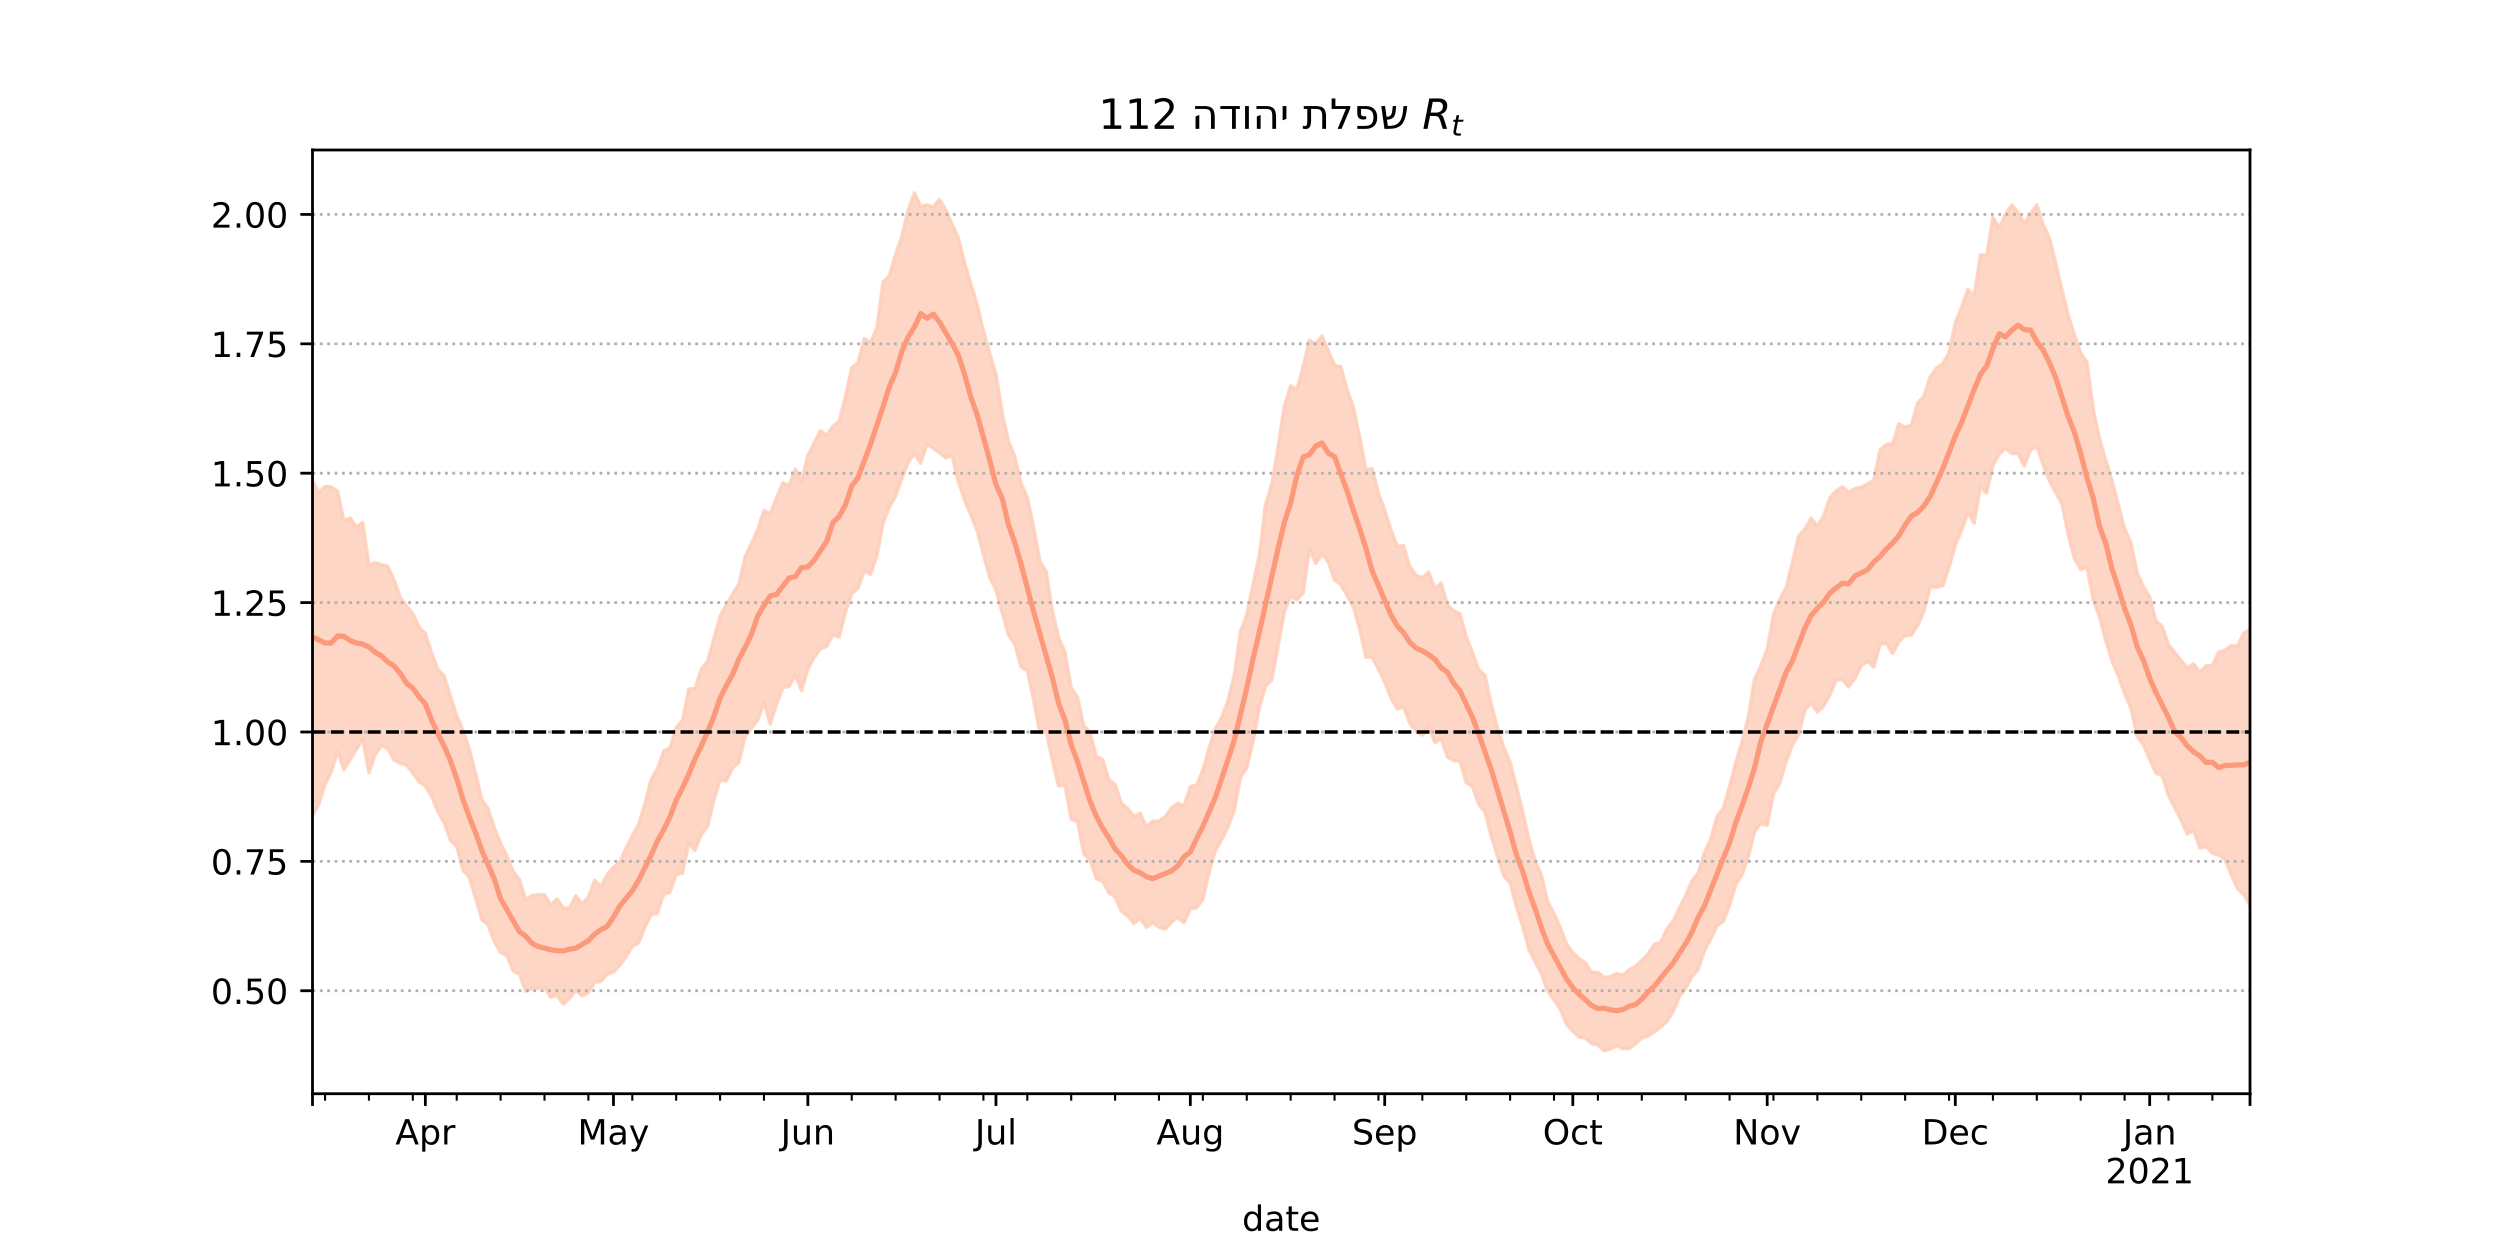 <?xml version="1.0" encoding="utf-8" standalone="no"?>
<!DOCTYPE svg PUBLIC "-//W3C//DTD SVG 1.1//EN"
  "http://www.w3.org/Graphics/SVG/1.1/DTD/svg11.dtd">
<!-- Created with matplotlib (https://matplotlib.org/) -->
<svg height="360pt" version="1.1" viewBox="0 0 720 360" width="720pt" xmlns="http://www.w3.org/2000/svg" xmlns:xlink="http://www.w3.org/1999/xlink">
 <defs>
  <style type="text/css">*{stroke-linecap:butt;stroke-linejoin:round;}</style>
 </defs>
 <g id="figure_1">
  <g id="patch_1">
   <path d="M 0 360 
L 720 360 
L 720 0 
L 0 0 
z
" style="fill:#ffffff;"/>
  </g>
  <g id="axes_1">
   <g id="patch_2">
    <path d="M 90 315 
L 648 315 
L 648 43.2 
L 90 43.2 
z
" style="fill:#ffffff;"/>
   </g>
   <g id="PolyCollection_1">
    <defs>
     <path d="M 90 -125.047 
L 90 -221.523 
L 91.806 -218.092 
L 93.612 -219.881 
L 95.417 -219.792 
L 97.223 -218.544 
L 99.029 -210.023 
L 100.835 -210.827 
L 102.641 -208.193 
L 104.447 -209.561 
L 106.252 -197.299 
L 108.058 -197.993 
L 109.864 -197.353 
L 111.67 -196.944 
L 113.476 -193.05 
L 115.282 -187.942 
L 117.087 -185.569 
L 118.893 -183.263 
L 120.699 -179.338 
L 122.505 -177.561 
L 124.311 -171.898 
L 126.117 -167.251 
L 127.922 -165.376 
L 129.728 -159.524 
L 131.534 -153.924 
L 133.34 -149.65 
L 135.146 -144.296 
L 136.951 -137.343 
L 138.757 -129.647 
L 140.563 -127.133 
L 142.369 -121.591 
L 144.175 -117.209 
L 145.981 -113.469 
L 147.786 -109.032 
L 149.592 -106.689 
L 151.398 -100.901 
L 153.204 -102.046 
L 155.01 -102.342 
L 156.816 -102.318 
L 158.621 -99.419 
L 160.427 -101.12 
L 162.233 -98.407 
L 164.039 -98.561 
L 165.845 -102.05 
L 167.65 -99.635 
L 169.456 -101.733 
L 171.262 -106.455 
L 173.068 -104.651 
L 174.874 -108.111 
L 176.68 -110.194 
L 178.485 -111.69 
L 180.291 -115.736 
L 182.097 -119.312 
L 183.903 -122.449 
L 185.709 -128.44 
L 187.515 -135.448 
L 189.32 -138.518 
L 191.126 -143.658 
L 192.932 -144.619 
L 194.738 -150.404 
L 196.544 -152.511 
L 198.35 -161.498 
L 200.155 -161.683 
L 201.961 -167.264 
L 203.767 -169.572 
L 205.573 -176.004 
L 207.379 -182.521 
L 209.184 -185.855 
L 210.99 -188.872 
L 212.796 -191.808 
L 214.602 -199.705 
L 216.408 -203.44 
L 218.214 -207.516 
L 220.019 -213 
L 221.825 -212.026 
L 223.631 -216.621 
L 225.437 -220.95 
L 227.243 -220.17 
L 229.049 -224.873 
L 230.854 -221.53 
L 232.66 -228.842 
L 234.466 -232.396 
L 236.272 -235.959 
L 238.078 -234.622 
L 239.883 -237.237 
L 241.689 -238.718 
L 243.495 -245.935 
L 245.301 -254.078 
L 247.107 -255.615 
L 248.913 -262.469 
L 250.718 -261.391 
L 252.524 -265.528 
L 254.33 -278.775 
L 256.136 -280.622 
L 257.942 -286.857 
L 259.748 -291.991 
L 261.553 -299.515 
L 263.359 -304.445 
L 265.165 -300.574 
L 266.971 -300.966 
L 268.777 -300.4 
L 270.583 -302.556 
L 272.388 -299.53 
L 274.194 -295.451 
L 276 -291.504 
L 277.806 -284.268 
L 279.612 -278.086 
L 281.417 -272.252 
L 283.223 -264.713 
L 285.029 -258.245 
L 286.835 -252.25 
L 288.641 -240.986 
L 290.447 -232.899 
L 292.252 -228.515 
L 294.058 -220.846 
L 295.864 -216.778 
L 297.67 -208.196 
L 299.476 -198.385 
L 301.282 -195.386 
L 303.087 -184.114 
L 304.893 -176.274 
L 306.699 -172.269 
L 308.505 -161.912 
L 310.311 -159.256 
L 312.117 -151.003 
L 313.922 -149.09 
L 315.728 -142.131 
L 317.534 -141.295 
L 319.34 -135.448 
L 321.146 -134.1 
L 322.951 -128.682 
L 324.757 -127.164 
L 326.563 -124.876 
L 328.369 -125.795 
L 330.175 -121.934 
L 331.981 -123.495 
L 333.786 -123.506 
L 335.592 -124.794 
L 337.398 -127.366 
L 339.204 -128.629 
L 341.01 -127.915 
L 342.816 -133.482 
L 344.621 -133.934 
L 346.427 -138.226 
L 348.233 -144.673 
L 350.039 -150.216 
L 351.845 -153.35 
L 353.65 -158.258 
L 355.456 -165.509 
L 357.262 -178.134 
L 359.068 -182.925 
L 360.874 -191.68 
L 362.68 -200.102 
L 364.485 -214.791 
L 366.291 -220.633 
L 368.097 -231.361 
L 369.903 -243.101 
L 371.709 -248.857 
L 373.515 -247.919 
L 375.32 -254.413 
L 377.126 -261.991 
L 378.932 -260.92 
L 380.738 -263.223 
L 382.544 -258.997 
L 384.35 -254.772 
L 386.155 -254.433 
L 387.961 -247.888 
L 389.767 -242.72 
L 391.573 -234.201 
L 393.379 -224.738 
L 395.184 -224.982 
L 396.99 -217.909 
L 398.796 -213.114 
L 400.602 -207.38 
L 402.408 -202.713 
L 404.214 -202.87 
L 406.019 -196.839 
L 407.825 -194.356 
L 409.631 -193.614 
L 411.437 -195.219 
L 413.243 -190.529 
L 415.049 -192.132 
L 416.854 -185.891 
L 418.66 -184.029 
L 420.466 -183.202 
L 422.272 -176.614 
L 424.078 -172.021 
L 425.883 -167.19 
L 427.689 -165.463 
L 429.495 -157.137 
L 431.301 -150.275 
L 433.107 -144.686 
L 434.913 -140.453 
L 436.718 -133.502 
L 438.524 -126.312 
L 440.33 -118.172 
L 442.136 -112.152 
L 443.942 -107.92 
L 445.748 -100.291 
L 447.553 -96.88 
L 449.359 -92.84 
L 451.165 -88.194 
L 452.971 -85.634 
L 454.777 -83.957 
L 456.583 -82.718 
L 458.388 -79.939 
L 460.194 -79.946 
L 462 -78.492 
L 463.806 -78.687 
L 465.612 -79.655 
L 467.417 -79.131 
L 469.223 -80.769 
L 471.029 -81.669 
L 472.835 -83.408 
L 474.641 -85.269 
L 476.447 -88.059 
L 478.252 -88.582 
L 480.058 -92.479 
L 481.864 -94.676 
L 483.67 -98.461 
L 485.476 -102.139 
L 487.282 -106.307 
L 489.087 -108.614 
L 490.893 -114.461 
L 492.699 -118.399 
L 494.505 -124.866 
L 496.311 -127.26 
L 498.117 -133.474 
L 499.922 -140.585 
L 501.728 -146.332 
L 503.534 -153.771 
L 505.34 -164.497 
L 507.146 -168.369 
L 508.951 -173.008 
L 510.757 -183.046 
L 512.563 -187.368 
L 514.369 -190.722 
L 516.175 -197.853 
L 517.981 -205.625 
L 519.786 -207.617 
L 521.592 -210.797 
L 523.398 -208.548 
L 525.204 -211.38 
L 527.01 -216.69 
L 528.816 -218.649 
L 530.621 -219.824 
L 532.427 -218.28 
L 534.233 -219.274 
L 536.039 -219.669 
L 537.845 -220.631 
L 539.65 -221.687 
L 541.456 -230.379 
L 543.262 -232.019 
L 545.068 -232.244 
L 546.874 -237.988 
L 548.68 -236.967 
L 550.485 -237.562 
L 552.291 -244.034 
L 554.097 -245.878 
L 555.903 -251.51 
L 557.709 -254.045 
L 559.515 -255.283 
L 561.32 -258.461 
L 563.126 -266.965 
L 564.932 -271.485 
L 566.738 -276.636 
L 568.544 -274.674 
L 570.35 -286.635 
L 572.155 -286.464 
L 573.961 -297.404 
L 575.767 -294.301 
L 577.573 -298.287 
L 579.379 -300.974 
L 581.184 -298.765 
L 582.99 -295.638 
L 584.796 -298.402 
L 586.602 -301.035 
L 588.408 -295.351 
L 590.214 -291.527 
L 592.019 -284.276 
L 593.825 -276.661 
L 595.631 -269.33 
L 597.437 -263.506 
L 599.243 -258.352 
L 601.049 -255.7 
L 602.854 -242.106 
L 604.66 -233.616 
L 606.466 -227.484 
L 608.272 -221.531 
L 610.078 -214.689 
L 611.883 -207.734 
L 613.689 -203.738 
L 615.495 -195.059 
L 617.301 -191.078 
L 619.107 -188.142 
L 620.913 -181.152 
L 622.718 -179.642 
L 624.524 -174.362 
L 626.33 -172.099 
L 628.136 -169.796 
L 629.942 -167.724 
L 631.748 -168.811 
L 633.553 -166.484 
L 635.359 -168.236 
L 637.165 -168.365 
L 638.971 -172.241 
L 640.777 -172.739 
L 642.583 -174.052 
L 644.388 -173.979 
L 646.194 -177.682 
L 648 -178.714 
L 649.806 -179.11 
L 651.612 -185.804 
L 653.417 -189.538 
L 655.223 -189.004 
L 657.029 -193.244 
L 658.835 -190.11 
L 660.641 -187.478 
L 662.447 -197.085 
L 662.447 -90.811 
L 662.447 -90.811 
L 660.641 -82.286 
L 658.835 -88.483 
L 657.029 -92.977 
L 655.223 -92.148 
L 653.417 -96.041 
L 651.612 -95.863 
L 649.806 -93.173 
L 648 -99.168 
L 646.194 -102.389 
L 644.388 -104.052 
L 642.583 -108.162 
L 640.777 -112.471 
L 638.971 -113.774 
L 637.165 -114.238 
L 635.359 -116.184 
L 633.553 -115.754 
L 631.748 -120.861 
L 629.942 -119.809 
L 628.136 -123.836 
L 626.33 -127.339 
L 624.524 -130.901 
L 622.718 -136.601 
L 620.913 -137.303 
L 619.107 -141.293 
L 617.301 -145.498 
L 615.495 -147.857 
L 613.689 -156.138 
L 611.883 -160.165 
L 610.078 -165.296 
L 608.272 -169.625 
L 606.466 -175.466 
L 604.66 -182.289 
L 602.854 -187.295 
L 601.049 -196.647 
L 599.243 -195.962 
L 597.437 -199.066 
L 595.631 -206.081 
L 593.825 -214.928 
L 592.019 -218.171 
L 590.214 -221.511 
L 588.408 -226.196 
L 586.602 -231.392 
L 584.796 -230.361 
L 582.99 -225.77 
L 581.184 -229.391 
L 579.379 -229.339 
L 577.573 -230.966 
L 575.767 -229.151 
L 573.961 -225.989 
L 572.155 -218.018 
L 570.35 -219.679 
L 568.544 -209.357 
L 566.738 -212.323 
L 564.932 -207.274 
L 563.126 -202.97 
L 561.32 -196.608 
L 559.515 -191.277 
L 557.709 -190.865 
L 555.903 -190.976 
L 554.097 -183.982 
L 552.291 -179.875 
L 550.485 -177.038 
L 548.68 -176.937 
L 546.874 -175.2 
L 545.068 -171.805 
L 543.262 -174.754 
L 541.456 -174.397 
L 539.65 -167.838 
L 537.845 -169.535 
L 536.039 -168.326 
L 534.233 -164.628 
L 532.427 -162.151 
L 530.621 -164.287 
L 528.816 -164.125 
L 527.01 -159.867 
L 525.204 -156.589 
L 523.398 -154.921 
L 521.592 -157.48 
L 519.786 -155.387 
L 517.981 -148.332 
L 516.175 -145.418 
L 514.369 -140.576 
L 512.563 -134.399 
L 510.757 -131.423 
L 508.951 -122.271 
L 507.146 -122.893 
L 505.34 -120.513 
L 503.534 -113.31 
L 501.728 -108.107 
L 499.922 -105.29 
L 498.117 -99.214 
L 496.311 -94.575 
L 494.505 -93.37 
L 492.699 -89.597 
L 490.893 -86.224 
L 489.087 -80.757 
L 487.282 -78.713 
L 485.476 -75.415 
L 483.67 -72.973 
L 481.864 -68.652 
L 480.058 -65.775 
L 478.252 -64.214 
L 476.447 -62.828 
L 474.641 -61.632 
L 472.835 -61.085 
L 471.029 -59.331 
L 469.223 -58.059 
L 467.417 -57.973 
L 465.612 -58.809 
L 463.806 -57.909 
L 462 -57.355 
L 460.194 -59.022 
L 458.388 -59.43 
L 456.583 -61.05 
L 454.777 -61.328 
L 452.971 -62.962 
L 451.165 -65.035 
L 449.359 -69.394 
L 447.553 -71.983 
L 445.748 -74.532 
L 443.942 -79.506 
L 442.136 -82.951 
L 440.33 -86.569 
L 438.524 -93.152 
L 436.718 -98.875 
L 434.913 -105.706 
L 433.107 -107.662 
L 431.301 -113.407 
L 429.495 -119.137 
L 427.689 -126.09 
L 425.883 -128.335 
L 424.078 -133.401 
L 422.272 -134.67 
L 420.466 -140.681 
L 418.66 -140.987 
L 416.854 -141.947 
L 415.049 -147.214 
L 413.243 -146.104 
L 411.437 -150.906 
L 409.631 -148.309 
L 407.825 -149.394 
L 406.019 -151.702 
L 404.214 -156.443 
L 402.408 -155.801 
L 400.602 -158.941 
L 398.796 -163.54 
L 396.99 -167.354 
L 395.184 -170.748 
L 393.379 -170.713 
L 391.573 -178.829 
L 389.767 -185.209 
L 387.961 -188.503 
L 386.155 -191.622 
L 384.35 -192.92 
L 382.544 -198.169 
L 380.738 -200.535 
L 378.932 -197.741 
L 377.126 -201.975 
L 375.32 -189.275 
L 373.515 -187.202 
L 371.709 -188.3 
L 369.903 -183.717 
L 368.097 -174.107 
L 366.291 -164.109 
L 364.485 -162.439 
L 362.68 -156.136 
L 360.874 -146.466 
L 359.068 -138.842 
L 357.262 -136.127 
L 355.456 -126.624 
L 353.65 -121.772 
L 351.845 -118.17 
L 350.039 -115.044 
L 348.233 -108.852 
L 346.427 -100.918 
L 344.621 -98.559 
L 342.816 -98.203 
L 341.01 -94.281 
L 339.204 -95.725 
L 337.398 -94.443 
L 335.592 -92.426 
L 333.786 -92.917 
L 331.981 -94.309 
L 330.175 -92.953 
L 328.369 -95.573 
L 326.563 -94.011 
L 324.757 -96.267 
L 322.951 -97.587 
L 321.146 -101.622 
L 319.34 -102.907 
L 317.534 -106.183 
L 315.728 -106.93 
L 313.922 -112.373 
L 312.117 -114.131 
L 310.311 -123.412 
L 308.505 -124.06 
L 306.699 -133.981 
L 304.893 -133.566 
L 303.087 -140.93 
L 301.282 -149.608 
L 299.476 -148.945 
L 297.67 -158.366 
L 295.864 -166.795 
L 294.058 -167.918 
L 292.252 -174.46 
L 290.447 -177.154 
L 288.641 -183.503 
L 286.835 -190.084 
L 285.029 -193.715 
L 283.223 -200.331 
L 281.417 -207.08 
L 279.612 -211.647 
L 277.806 -215.954 
L 276 -221.171 
L 274.194 -228.825 
L 272.388 -228.112 
L 270.583 -229.578 
L 268.777 -230.889 
L 266.971 -232.019 
L 265.165 -226.592 
L 263.359 -229.288 
L 261.553 -226.929 
L 259.748 -222.211 
L 257.942 -217.184 
L 256.136 -213.971 
L 254.33 -209.358 
L 252.524 -199.902 
L 250.718 -194.656 
L 248.913 -195.591 
L 247.107 -190.581 
L 245.301 -189.016 
L 243.495 -183.74 
L 241.689 -176.547 
L 239.883 -177.152 
L 238.078 -173.858 
L 236.272 -173.149 
L 234.466 -170.586 
L 232.66 -167.334 
L 230.854 -161.081 
L 229.049 -165.548 
L 227.243 -162.304 
L 225.437 -161.925 
L 223.631 -157.146 
L 221.825 -151.46 
L 220.019 -157.646 
L 218.214 -152.557 
L 216.408 -150.232 
L 214.602 -147.915 
L 212.796 -140.354 
L 210.99 -138.833 
L 209.184 -135.099 
L 207.379 -135.326 
L 205.573 -129.458 
L 203.767 -122.015 
L 201.961 -119.666 
L 200.155 -115.086 
L 198.35 -117.161 
L 196.544 -108.516 
L 194.738 -108.105 
L 192.932 -103.025 
L 191.126 -102.435 
L 189.32 -96.915 
L 187.515 -96.622 
L 185.709 -92.913 
L 183.903 -88.421 
L 182.097 -87.492 
L 180.291 -84.347 
L 178.485 -81.996 
L 176.68 -80.022 
L 174.874 -79.426 
L 173.068 -77.338 
L 171.262 -76.998 
L 169.456 -74.079 
L 167.65 -73.166 
L 165.845 -74.725 
L 164.039 -72.538 
L 162.233 -70.764 
L 160.427 -73.348 
L 158.621 -72.777 
L 156.816 -75.578 
L 155.01 -75.349 
L 153.204 -75.249 
L 151.398 -74.519 
L 149.592 -79.427 
L 147.786 -80.385 
L 145.981 -84.792 
L 144.175 -85.671 
L 142.369 -88.797 
L 140.563 -93.642 
L 138.757 -95.17 
L 136.951 -101.334 
L 135.146 -107.327 
L 133.34 -109.329 
L 131.534 -116.183 
L 129.728 -117.995 
L 127.922 -123.092 
L 126.117 -126.249 
L 124.311 -130.597 
L 122.505 -133.594 
L 120.699 -134.828 
L 118.893 -137.306 
L 117.087 -139.685 
L 115.282 -140.11 
L 113.476 -141.12 
L 111.67 -144.496 
L 109.864 -145.23 
L 108.058 -142.66 
L 106.252 -137.412 
L 104.447 -147.036 
L 102.641 -144.175 
L 100.835 -141.265 
L 99.029 -138.355 
L 97.223 -143.527 
L 95.417 -137.705 
L 93.612 -134.071 
L 91.806 -128.348 
L 90 -125.047 
z
" id="maa9a5dda6d" style="stroke:#fdcbb6;stroke-opacity:0.8;"/>
    </defs>
    <g clip-path="url(#pd5a761bbf9)">
     <use style="fill:#fdcbb6;fill-opacity:0.8;stroke:#fdcbb6;stroke-opacity:0.8;" x="0" xlink:href="#maa9a5dda6d" y="360"/>
    </g>
   </g>
   <g id="matplotlib.axis_1">
    <g id="xtick_1">
     <g id="line2d_1">
      <defs>
       <path d="M 0 0 
L 0 3.5 
" id="m4f2028b9fa" style="stroke:#000000;stroke-width:0.8;"/>
      </defs>
      <g>
       <use style="stroke:#000000;stroke-width:0.8;" x="90" xlink:href="#m4f2028b9fa" y="315"/>
      </g>
     </g>
    </g>
    <g id="xtick_2">
     <g id="line2d_2">
      <g>
       <use style="stroke:#000000;stroke-width:0.8;" x="122.505" xlink:href="#m4f2028b9fa" y="315"/>
      </g>
     </g>
     <g id="text_1">
      <!-- Apr -->
      <g transform="translate(113.855 329.598)scale(0.1 -0.1)">
       <defs>
        <path d="M 34.188 63.188 
L 20.797 26.906 
L 47.609 26.906 
z
M 28.609 72.906 
L 39.797 72.906 
L 67.578 0 
L 57.328 0 
L 50.688 18.703 
L 17.828 18.703 
L 11.188 0 
L 0.781 0 
z
" id="DejaVuSans-65"/>
        <path d="M 18.109 8.203 
L 18.109 -20.797 
L 9.078 -20.797 
L 9.078 54.688 
L 18.109 54.688 
L 18.109 46.391 
Q 20.953 51.266 25.266 53.625 
Q 29.594 56 35.594 56 
Q 45.562 56 51.781 48.094 
Q 58.016 40.188 58.016 27.297 
Q 58.016 14.406 51.781 6.484 
Q 45.562 -1.422 35.594 -1.422 
Q 29.594 -1.422 25.266 0.953 
Q 20.953 3.328 18.109 8.203 
z
M 48.688 27.297 
Q 48.688 37.203 44.609 42.844 
Q 40.531 48.484 33.406 48.484 
Q 26.266 48.484 22.188 42.844 
Q 18.109 37.203 18.109 27.297 
Q 18.109 17.391 22.188 11.75 
Q 26.266 6.109 33.406 6.109 
Q 40.531 6.109 44.609 11.75 
Q 48.688 17.391 48.688 27.297 
z
" id="DejaVuSans-112"/>
        <path d="M 41.109 46.297 
Q 39.594 47.172 37.812 47.578 
Q 36.031 48 33.891 48 
Q 26.266 48 22.188 43.047 
Q 18.109 38.094 18.109 28.812 
L 18.109 0 
L 9.078 0 
L 9.078 54.688 
L 18.109 54.688 
L 18.109 46.188 
Q 20.953 51.172 25.484 53.578 
Q 30.031 56 36.531 56 
Q 37.453 56 38.578 55.875 
Q 39.703 55.766 41.062 55.516 
z
" id="DejaVuSans-114"/>
       </defs>
       <use xlink:href="#DejaVuSans-65"/>
       <use x="68.408" xlink:href="#DejaVuSans-112"/>
       <use x="131.885" xlink:href="#DejaVuSans-114"/>
      </g>
     </g>
    </g>
    <g id="xtick_3">
     <g id="line2d_3">
      <g>
       <use style="stroke:#000000;stroke-width:0.8;" x="176.68" xlink:href="#m4f2028b9fa" y="315"/>
      </g>
     </g>
     <g id="text_2">
      <!-- May -->
      <g transform="translate(166.342 329.598)scale(0.1 -0.1)">
       <defs>
        <path d="M 9.812 72.906 
L 24.516 72.906 
L 43.109 23.297 
L 61.812 72.906 
L 76.516 72.906 
L 76.516 0 
L 66.891 0 
L 66.891 64.016 
L 48.094 14.016 
L 38.188 14.016 
L 19.391 64.016 
L 19.391 0 
L 9.812 0 
z
" id="DejaVuSans-77"/>
        <path d="M 34.281 27.484 
Q 23.391 27.484 19.188 25 
Q 14.984 22.516 14.984 16.5 
Q 14.984 11.719 18.141 8.906 
Q 21.297 6.109 26.703 6.109 
Q 34.188 6.109 38.703 11.406 
Q 43.219 16.703 43.219 25.484 
L 43.219 27.484 
z
M 52.203 31.203 
L 52.203 0 
L 43.219 0 
L 43.219 8.297 
Q 40.141 3.328 35.547 0.953 
Q 30.953 -1.422 24.312 -1.422 
Q 15.922 -1.422 10.953 3.297 
Q 6 8.016 6 15.922 
Q 6 25.141 12.172 29.828 
Q 18.359 34.516 30.609 34.516 
L 43.219 34.516 
L 43.219 35.406 
Q 43.219 41.609 39.141 45 
Q 35.062 48.391 27.688 48.391 
Q 23 48.391 18.547 47.266 
Q 14.109 46.141 10.016 43.891 
L 10.016 52.203 
Q 14.938 54.109 19.578 55.047 
Q 24.219 56 28.609 56 
Q 40.484 56 46.344 49.844 
Q 52.203 43.703 52.203 31.203 
z
" id="DejaVuSans-97"/>
        <path d="M 32.172 -5.078 
Q 28.375 -14.844 24.75 -17.812 
Q 21.141 -20.797 15.094 -20.797 
L 7.906 -20.797 
L 7.906 -13.281 
L 13.188 -13.281 
Q 16.891 -13.281 18.938 -11.516 
Q 21 -9.766 23.484 -3.219 
L 25.094 0.875 
L 2.984 54.688 
L 12.5 54.688 
L 29.594 11.922 
L 46.688 54.688 
L 56.203 54.688 
z
" id="DejaVuSans-121"/>
       </defs>
       <use xlink:href="#DejaVuSans-77"/>
       <use x="86.279" xlink:href="#DejaVuSans-97"/>
       <use x="147.559" xlink:href="#DejaVuSans-121"/>
      </g>
     </g>
    </g>
    <g id="xtick_4">
     <g id="line2d_4">
      <g>
       <use style="stroke:#000000;stroke-width:0.8;" x="232.66" xlink:href="#m4f2028b9fa" y="315"/>
      </g>
     </g>
     <g id="text_3">
      <!-- Jun -->
      <g transform="translate(224.848 329.598)scale(0.1 -0.1)">
       <defs>
        <path d="M 9.812 72.906 
L 19.672 72.906 
L 19.672 5.078 
Q 19.672 -8.109 14.672 -14.062 
Q 9.672 -20.016 -1.422 -20.016 
L -5.172 -20.016 
L -5.172 -11.719 
L -2.094 -11.719 
Q 4.438 -11.719 7.125 -8.047 
Q 9.812 -4.391 9.812 5.078 
z
" id="DejaVuSans-74"/>
        <path d="M 8.5 21.578 
L 8.5 54.688 
L 17.484 54.688 
L 17.484 21.922 
Q 17.484 14.156 20.5 10.266 
Q 23.531 6.391 29.594 6.391 
Q 36.859 6.391 41.078 11.031 
Q 45.312 15.672 45.312 23.688 
L 45.312 54.688 
L 54.297 54.688 
L 54.297 0 
L 45.312 0 
L 45.312 8.406 
Q 42.047 3.422 37.719 1 
Q 33.406 -1.422 27.688 -1.422 
Q 18.266 -1.422 13.375 4.438 
Q 8.5 10.297 8.5 21.578 
z
M 31.109 56 
z
" id="DejaVuSans-117"/>
        <path d="M 54.891 33.016 
L 54.891 0 
L 45.906 0 
L 45.906 32.719 
Q 45.906 40.484 42.875 44.328 
Q 39.844 48.188 33.797 48.188 
Q 26.516 48.188 22.312 43.547 
Q 18.109 38.922 18.109 30.906 
L 18.109 0 
L 9.078 0 
L 9.078 54.688 
L 18.109 54.688 
L 18.109 46.188 
Q 21.344 51.125 25.703 53.562 
Q 30.078 56 35.797 56 
Q 45.219 56 50.047 50.172 
Q 54.891 44.344 54.891 33.016 
z
" id="DejaVuSans-110"/>
       </defs>
       <use xlink:href="#DejaVuSans-74"/>
       <use x="29.492" xlink:href="#DejaVuSans-117"/>
       <use x="92.871" xlink:href="#DejaVuSans-110"/>
      </g>
     </g>
    </g>
    <g id="xtick_5">
     <g id="line2d_5">
      <g>
       <use style="stroke:#000000;stroke-width:0.8;" x="286.835" xlink:href="#m4f2028b9fa" y="315"/>
      </g>
     </g>
     <g id="text_4">
      <!-- Jul -->
      <g transform="translate(280.802 329.598)scale(0.1 -0.1)">
       <defs>
        <path d="M 9.422 75.984 
L 18.406 75.984 
L 18.406 0 
L 9.422 0 
z
" id="DejaVuSans-108"/>
       </defs>
       <use xlink:href="#DejaVuSans-74"/>
       <use x="29.492" xlink:href="#DejaVuSans-117"/>
       <use x="92.871" xlink:href="#DejaVuSans-108"/>
      </g>
     </g>
    </g>
    <g id="xtick_6">
     <g id="line2d_6">
      <g>
       <use style="stroke:#000000;stroke-width:0.8;" x="342.816" xlink:href="#m4f2028b9fa" y="315"/>
      </g>
     </g>
     <g id="text_5">
      <!-- Aug -->
      <g transform="translate(333.052 329.598)scale(0.1 -0.1)">
       <defs>
        <path d="M 45.406 27.984 
Q 45.406 37.75 41.375 43.109 
Q 37.359 48.484 30.078 48.484 
Q 22.859 48.484 18.828 43.109 
Q 14.797 37.75 14.797 27.984 
Q 14.797 18.266 18.828 12.891 
Q 22.859 7.516 30.078 7.516 
Q 37.359 7.516 41.375 12.891 
Q 45.406 18.266 45.406 27.984 
z
M 54.391 6.781 
Q 54.391 -7.172 48.188 -13.984 
Q 42 -20.797 29.203 -20.797 
Q 24.469 -20.797 20.266 -20.094 
Q 16.062 -19.391 12.109 -17.922 
L 12.109 -9.188 
Q 16.062 -11.328 19.922 -12.344 
Q 23.781 -13.375 27.781 -13.375 
Q 36.625 -13.375 41.016 -8.766 
Q 45.406 -4.156 45.406 5.172 
L 45.406 9.625 
Q 42.625 4.781 38.281 2.391 
Q 33.938 0 27.875 0 
Q 17.828 0 11.672 7.656 
Q 5.516 15.328 5.516 27.984 
Q 5.516 40.672 11.672 48.328 
Q 17.828 56 27.875 56 
Q 33.938 56 38.281 53.609 
Q 42.625 51.219 45.406 46.391 
L 45.406 54.688 
L 54.391 54.688 
z
" id="DejaVuSans-103"/>
       </defs>
       <use xlink:href="#DejaVuSans-65"/>
       <use x="68.408" xlink:href="#DejaVuSans-117"/>
       <use x="131.787" xlink:href="#DejaVuSans-103"/>
      </g>
     </g>
    </g>
    <g id="xtick_7">
     <g id="line2d_7">
      <g>
       <use style="stroke:#000000;stroke-width:0.8;" x="398.796" xlink:href="#m4f2028b9fa" y="315"/>
      </g>
     </g>
     <g id="text_6">
      <!-- Sep -->
      <g transform="translate(389.371 329.598)scale(0.1 -0.1)">
       <defs>
        <path d="M 53.516 70.516 
L 53.516 60.891 
Q 47.906 63.578 42.922 64.891 
Q 37.938 66.219 33.297 66.219 
Q 25.25 66.219 20.875 63.094 
Q 16.5 59.969 16.5 54.203 
Q 16.5 49.359 19.406 46.891 
Q 22.312 44.438 30.422 42.922 
L 36.375 41.703 
Q 47.406 39.594 52.656 34.297 
Q 57.906 29 57.906 20.125 
Q 57.906 9.516 50.797 4.047 
Q 43.703 -1.422 29.984 -1.422 
Q 24.812 -1.422 18.969 -0.25 
Q 13.141 0.922 6.891 3.219 
L 6.891 13.375 
Q 12.891 10.016 18.656 8.297 
Q 24.422 6.594 29.984 6.594 
Q 38.422 6.594 43.016 9.906 
Q 47.609 13.234 47.609 19.391 
Q 47.609 24.75 44.312 27.781 
Q 41.016 30.812 33.5 32.328 
L 27.484 33.5 
Q 16.453 35.688 11.516 40.375 
Q 6.594 45.062 6.594 53.422 
Q 6.594 63.094 13.406 68.656 
Q 20.219 74.219 32.172 74.219 
Q 37.312 74.219 42.625 73.281 
Q 47.953 72.359 53.516 70.516 
z
" id="DejaVuSans-83"/>
        <path d="M 56.203 29.594 
L 56.203 25.203 
L 14.891 25.203 
Q 15.484 15.922 20.484 11.062 
Q 25.484 6.203 34.422 6.203 
Q 39.594 6.203 44.453 7.469 
Q 49.312 8.734 54.109 11.281 
L 54.109 2.781 
Q 49.266 0.734 44.188 -0.344 
Q 39.109 -1.422 33.891 -1.422 
Q 20.797 -1.422 13.156 6.188 
Q 5.516 13.812 5.516 26.812 
Q 5.516 40.234 12.766 48.109 
Q 20.016 56 32.328 56 
Q 43.359 56 49.781 48.891 
Q 56.203 41.797 56.203 29.594 
z
M 47.219 32.234 
Q 47.125 39.594 43.094 43.984 
Q 39.062 48.391 32.422 48.391 
Q 24.906 48.391 20.391 44.141 
Q 15.875 39.891 15.188 32.172 
z
" id="DejaVuSans-101"/>
       </defs>
       <use xlink:href="#DejaVuSans-83"/>
       <use x="63.477" xlink:href="#DejaVuSans-101"/>
       <use x="125" xlink:href="#DejaVuSans-112"/>
      </g>
     </g>
    </g>
    <g id="xtick_8">
     <g id="line2d_8">
      <g>
       <use style="stroke:#000000;stroke-width:0.8;" x="452.971" xlink:href="#m4f2028b9fa" y="315"/>
      </g>
     </g>
     <g id="text_7">
      <!-- Oct -->
      <g transform="translate(444.326 329.598)scale(0.1 -0.1)">
       <defs>
        <path d="M 39.406 66.219 
Q 28.656 66.219 22.328 58.203 
Q 16.016 50.203 16.016 36.375 
Q 16.016 22.609 22.328 14.594 
Q 28.656 6.594 39.406 6.594 
Q 50.141 6.594 56.422 14.594 
Q 62.703 22.609 62.703 36.375 
Q 62.703 50.203 56.422 58.203 
Q 50.141 66.219 39.406 66.219 
z
M 39.406 74.219 
Q 54.734 74.219 63.906 63.938 
Q 73.094 53.656 73.094 36.375 
Q 73.094 19.141 63.906 8.859 
Q 54.734 -1.422 39.406 -1.422 
Q 24.031 -1.422 14.812 8.828 
Q 5.609 19.094 5.609 36.375 
Q 5.609 53.656 14.812 63.938 
Q 24.031 74.219 39.406 74.219 
z
" id="DejaVuSans-79"/>
        <path d="M 48.781 52.594 
L 48.781 44.188 
Q 44.969 46.297 41.141 47.344 
Q 37.312 48.391 33.406 48.391 
Q 24.656 48.391 19.812 42.844 
Q 14.984 37.312 14.984 27.297 
Q 14.984 17.281 19.812 11.734 
Q 24.656 6.203 33.406 6.203 
Q 37.312 6.203 41.141 7.25 
Q 44.969 8.297 48.781 10.406 
L 48.781 2.094 
Q 45.016 0.344 40.984 -0.531 
Q 36.969 -1.422 32.422 -1.422 
Q 20.062 -1.422 12.781 6.344 
Q 5.516 14.109 5.516 27.297 
Q 5.516 40.672 12.859 48.328 
Q 20.219 56 33.016 56 
Q 37.156 56 41.109 55.141 
Q 45.062 54.297 48.781 52.594 
z
" id="DejaVuSans-99"/>
        <path d="M 18.312 70.219 
L 18.312 54.688 
L 36.812 54.688 
L 36.812 47.703 
L 18.312 47.703 
L 18.312 18.016 
Q 18.312 11.328 20.141 9.422 
Q 21.969 7.516 27.594 7.516 
L 36.812 7.516 
L 36.812 0 
L 27.594 0 
Q 17.188 0 13.234 3.875 
Q 9.281 7.766 9.281 18.016 
L 9.281 47.703 
L 2.688 47.703 
L 2.688 54.688 
L 9.281 54.688 
L 9.281 70.219 
z
" id="DejaVuSans-116"/>
       </defs>
       <use xlink:href="#DejaVuSans-79"/>
       <use x="78.711" xlink:href="#DejaVuSans-99"/>
       <use x="133.691" xlink:href="#DejaVuSans-116"/>
      </g>
     </g>
    </g>
    <g id="xtick_9">
     <g id="line2d_9">
      <g>
       <use style="stroke:#000000;stroke-width:0.8;" x="508.951" xlink:href="#m4f2028b9fa" y="315"/>
      </g>
     </g>
     <g id="text_8">
      <!-- Nov -->
      <g transform="translate(499.192 329.598)scale(0.1 -0.1)">
       <defs>
        <path d="M 9.812 72.906 
L 23.094 72.906 
L 55.422 11.922 
L 55.422 72.906 
L 64.984 72.906 
L 64.984 0 
L 51.703 0 
L 19.391 60.984 
L 19.391 0 
L 9.812 0 
z
" id="DejaVuSans-78"/>
        <path d="M 30.609 48.391 
Q 23.391 48.391 19.188 42.75 
Q 14.984 37.109 14.984 27.297 
Q 14.984 17.484 19.156 11.844 
Q 23.344 6.203 30.609 6.203 
Q 37.797 6.203 41.984 11.859 
Q 46.188 17.531 46.188 27.297 
Q 46.188 37.016 41.984 42.703 
Q 37.797 48.391 30.609 48.391 
z
M 30.609 56 
Q 42.328 56 49.016 48.375 
Q 55.719 40.766 55.719 27.297 
Q 55.719 13.875 49.016 6.219 
Q 42.328 -1.422 30.609 -1.422 
Q 18.844 -1.422 12.172 6.219 
Q 5.516 13.875 5.516 27.297 
Q 5.516 40.766 12.172 48.375 
Q 18.844 56 30.609 56 
z
" id="DejaVuSans-111"/>
        <path d="M 2.984 54.688 
L 12.5 54.688 
L 29.594 8.797 
L 46.688 54.688 
L 56.203 54.688 
L 35.688 0 
L 23.484 0 
z
" id="DejaVuSans-118"/>
       </defs>
       <use xlink:href="#DejaVuSans-78"/>
       <use x="74.805" xlink:href="#DejaVuSans-111"/>
       <use x="135.986" xlink:href="#DejaVuSans-118"/>
      </g>
     </g>
    </g>
    <g id="xtick_10">
     <g id="line2d_10">
      <g>
       <use style="stroke:#000000;stroke-width:0.8;" x="563.126" xlink:href="#m4f2028b9fa" y="315"/>
      </g>
     </g>
     <g id="text_9">
      <!-- Dec -->
      <g transform="translate(553.45 329.598)scale(0.1 -0.1)">
       <defs>
        <path d="M 19.672 64.797 
L 19.672 8.109 
L 31.594 8.109 
Q 46.688 8.109 53.688 14.938 
Q 60.688 21.781 60.688 36.531 
Q 60.688 51.172 53.688 57.984 
Q 46.688 64.797 31.594 64.797 
z
M 9.812 72.906 
L 30.078 72.906 
Q 51.266 72.906 61.172 64.094 
Q 71.094 55.281 71.094 36.531 
Q 71.094 17.672 61.125 8.828 
Q 51.172 0 30.078 0 
L 9.812 0 
z
" id="DejaVuSans-68"/>
       </defs>
       <use xlink:href="#DejaVuSans-68"/>
       <use x="77.002" xlink:href="#DejaVuSans-101"/>
       <use x="138.525" xlink:href="#DejaVuSans-99"/>
      </g>
     </g>
    </g>
    <g id="xtick_11">
     <g id="line2d_11">
      <g>
       <use style="stroke:#000000;stroke-width:0.8;" x="619.107" xlink:href="#m4f2028b9fa" y="315"/>
      </g>
     </g>
     <g id="text_10">
      <!-- Jan -->
      <g transform="translate(611.399 329.598)scale(0.1 -0.1)">
       <use xlink:href="#DejaVuSans-74"/>
       <use x="29.492" xlink:href="#DejaVuSans-97"/>
       <use x="90.771" xlink:href="#DejaVuSans-110"/>
      </g>
      <!-- 2021 -->
      <g transform="translate(606.382 340.796)scale(0.1 -0.1)">
       <defs>
        <path d="M 19.188 8.297 
L 53.609 8.297 
L 53.609 0 
L 7.328 0 
L 7.328 8.297 
Q 12.938 14.109 22.625 23.891 
Q 32.328 33.688 34.812 36.531 
Q 39.547 41.844 41.422 45.531 
Q 43.312 49.219 43.312 52.781 
Q 43.312 58.594 39.234 62.25 
Q 35.156 65.922 28.609 65.922 
Q 23.969 65.922 18.812 64.312 
Q 13.672 62.703 7.812 59.422 
L 7.812 69.391 
Q 13.766 71.781 18.938 73 
Q 24.125 74.219 28.422 74.219 
Q 39.75 74.219 46.484 68.547 
Q 53.219 62.891 53.219 53.422 
Q 53.219 48.922 51.531 44.891 
Q 49.859 40.875 45.406 35.406 
Q 44.188 33.984 37.641 27.219 
Q 31.109 20.453 19.188 8.297 
z
" id="DejaVuSans-50"/>
        <path d="M 31.781 66.406 
Q 24.172 66.406 20.328 58.906 
Q 16.5 51.422 16.5 36.375 
Q 16.5 21.391 20.328 13.891 
Q 24.172 6.391 31.781 6.391 
Q 39.453 6.391 43.281 13.891 
Q 47.125 21.391 47.125 36.375 
Q 47.125 51.422 43.281 58.906 
Q 39.453 66.406 31.781 66.406 
z
M 31.781 74.219 
Q 44.047 74.219 50.516 64.516 
Q 56.984 54.828 56.984 36.375 
Q 56.984 17.969 50.516 8.266 
Q 44.047 -1.422 31.781 -1.422 
Q 19.531 -1.422 13.062 8.266 
Q 6.594 17.969 6.594 36.375 
Q 6.594 54.828 13.062 64.516 
Q 19.531 74.219 31.781 74.219 
z
" id="DejaVuSans-48"/>
        <path d="M 12.406 8.297 
L 28.516 8.297 
L 28.516 63.922 
L 10.984 60.406 
L 10.984 69.391 
L 28.422 72.906 
L 38.281 72.906 
L 38.281 8.297 
L 54.391 8.297 
L 54.391 0 
L 12.406 0 
z
" id="DejaVuSans-49"/>
       </defs>
       <use xlink:href="#DejaVuSans-50"/>
       <use x="63.623" xlink:href="#DejaVuSans-48"/>
       <use x="127.246" xlink:href="#DejaVuSans-50"/>
       <use x="190.869" xlink:href="#DejaVuSans-49"/>
      </g>
     </g>
    </g>
    <g id="xtick_12">
     <g id="line2d_12">
      <g>
       <use style="stroke:#000000;stroke-width:0.8;" x="648" xlink:href="#m4f2028b9fa" y="315"/>
      </g>
     </g>
    </g>
    <g id="xtick_13">
     <g id="line2d_13">
      <defs>
       <path d="M 0 0 
L 0 2 
" id="m022b9309d3" style="stroke:#000000;stroke-width:0.6;"/>
      </defs>
      <g>
       <use style="stroke:#000000;stroke-width:0.6;" x="93.612" xlink:href="#m022b9309d3" y="315"/>
      </g>
     </g>
    </g>
    <g id="xtick_14">
     <g id="line2d_14">
      <g>
       <use style="stroke:#000000;stroke-width:0.6;" x="106.252" xlink:href="#m022b9309d3" y="315"/>
      </g>
     </g>
    </g>
    <g id="xtick_15">
     <g id="line2d_15">
      <g>
       <use style="stroke:#000000;stroke-width:0.6;" x="118.893" xlink:href="#m022b9309d3" y="315"/>
      </g>
     </g>
    </g>
    <g id="xtick_16">
     <g id="line2d_16">
      <g>
       <use style="stroke:#000000;stroke-width:0.6;" x="131.534" xlink:href="#m022b9309d3" y="315"/>
      </g>
     </g>
    </g>
    <g id="xtick_17">
     <g id="line2d_17">
      <g>
       <use style="stroke:#000000;stroke-width:0.6;" x="144.175" xlink:href="#m022b9309d3" y="315"/>
      </g>
     </g>
    </g>
    <g id="xtick_18">
     <g id="line2d_18">
      <g>
       <use style="stroke:#000000;stroke-width:0.6;" x="156.816" xlink:href="#m022b9309d3" y="315"/>
      </g>
     </g>
    </g>
    <g id="xtick_19">
     <g id="line2d_19">
      <g>
       <use style="stroke:#000000;stroke-width:0.6;" x="169.456" xlink:href="#m022b9309d3" y="315"/>
      </g>
     </g>
    </g>
    <g id="xtick_20">
     <g id="line2d_20">
      <g>
       <use style="stroke:#000000;stroke-width:0.6;" x="182.097" xlink:href="#m022b9309d3" y="315"/>
      </g>
     </g>
    </g>
    <g id="xtick_21">
     <g id="line2d_21">
      <g>
       <use style="stroke:#000000;stroke-width:0.6;" x="194.738" xlink:href="#m022b9309d3" y="315"/>
      </g>
     </g>
    </g>
    <g id="xtick_22">
     <g id="line2d_22">
      <g>
       <use style="stroke:#000000;stroke-width:0.6;" x="207.379" xlink:href="#m022b9309d3" y="315"/>
      </g>
     </g>
    </g>
    <g id="xtick_23">
     <g id="line2d_23">
      <g>
       <use style="stroke:#000000;stroke-width:0.6;" x="220.019" xlink:href="#m022b9309d3" y="315"/>
      </g>
     </g>
    </g>
    <g id="xtick_24">
     <g id="line2d_24">
      <g>
       <use style="stroke:#000000;stroke-width:0.6;" x="245.301" xlink:href="#m022b9309d3" y="315"/>
      </g>
     </g>
    </g>
    <g id="xtick_25">
     <g id="line2d_25">
      <g>
       <use style="stroke:#000000;stroke-width:0.6;" x="257.942" xlink:href="#m022b9309d3" y="315"/>
      </g>
     </g>
    </g>
    <g id="xtick_26">
     <g id="line2d_26">
      <g>
       <use style="stroke:#000000;stroke-width:0.6;" x="270.583" xlink:href="#m022b9309d3" y="315"/>
      </g>
     </g>
    </g>
    <g id="xtick_27">
     <g id="line2d_27">
      <g>
       <use style="stroke:#000000;stroke-width:0.6;" x="283.223" xlink:href="#m022b9309d3" y="315"/>
      </g>
     </g>
    </g>
    <g id="xtick_28">
     <g id="line2d_28">
      <g>
       <use style="stroke:#000000;stroke-width:0.6;" x="295.864" xlink:href="#m022b9309d3" y="315"/>
      </g>
     </g>
    </g>
    <g id="xtick_29">
     <g id="line2d_29">
      <g>
       <use style="stroke:#000000;stroke-width:0.6;" x="308.505" xlink:href="#m022b9309d3" y="315"/>
      </g>
     </g>
    </g>
    <g id="xtick_30">
     <g id="line2d_30">
      <g>
       <use style="stroke:#000000;stroke-width:0.6;" x="321.146" xlink:href="#m022b9309d3" y="315"/>
      </g>
     </g>
    </g>
    <g id="xtick_31">
     <g id="line2d_31">
      <g>
       <use style="stroke:#000000;stroke-width:0.6;" x="333.786" xlink:href="#m022b9309d3" y="315"/>
      </g>
     </g>
    </g>
    <g id="xtick_32">
     <g id="line2d_32">
      <g>
       <use style="stroke:#000000;stroke-width:0.6;" x="346.427" xlink:href="#m022b9309d3" y="315"/>
      </g>
     </g>
    </g>
    <g id="xtick_33">
     <g id="line2d_33">
      <g>
       <use style="stroke:#000000;stroke-width:0.6;" x="359.068" xlink:href="#m022b9309d3" y="315"/>
      </g>
     </g>
    </g>
    <g id="xtick_34">
     <g id="line2d_34">
      <g>
       <use style="stroke:#000000;stroke-width:0.6;" x="371.709" xlink:href="#m022b9309d3" y="315"/>
      </g>
     </g>
    </g>
    <g id="xtick_35">
     <g id="line2d_35">
      <g>
       <use style="stroke:#000000;stroke-width:0.6;" x="384.35" xlink:href="#m022b9309d3" y="315"/>
      </g>
     </g>
    </g>
    <g id="xtick_36">
     <g id="line2d_36">
      <g>
       <use style="stroke:#000000;stroke-width:0.6;" x="396.99" xlink:href="#m022b9309d3" y="315"/>
      </g>
     </g>
    </g>
    <g id="xtick_37">
     <g id="line2d_37">
      <g>
       <use style="stroke:#000000;stroke-width:0.6;" x="409.631" xlink:href="#m022b9309d3" y="315"/>
      </g>
     </g>
    </g>
    <g id="xtick_38">
     <g id="line2d_38">
      <g>
       <use style="stroke:#000000;stroke-width:0.6;" x="422.272" xlink:href="#m022b9309d3" y="315"/>
      </g>
     </g>
    </g>
    <g id="xtick_39">
     <g id="line2d_39">
      <g>
       <use style="stroke:#000000;stroke-width:0.6;" x="434.913" xlink:href="#m022b9309d3" y="315"/>
      </g>
     </g>
    </g>
    <g id="xtick_40">
     <g id="line2d_40">
      <g>
       <use style="stroke:#000000;stroke-width:0.6;" x="447.553" xlink:href="#m022b9309d3" y="315"/>
      </g>
     </g>
    </g>
    <g id="xtick_41">
     <g id="line2d_41">
      <g>
       <use style="stroke:#000000;stroke-width:0.6;" x="460.194" xlink:href="#m022b9309d3" y="315"/>
      </g>
     </g>
    </g>
    <g id="xtick_42">
     <g id="line2d_42">
      <g>
       <use style="stroke:#000000;stroke-width:0.6;" x="472.835" xlink:href="#m022b9309d3" y="315"/>
      </g>
     </g>
    </g>
    <g id="xtick_43">
     <g id="line2d_43">
      <g>
       <use style="stroke:#000000;stroke-width:0.6;" x="485.476" xlink:href="#m022b9309d3" y="315"/>
      </g>
     </g>
    </g>
    <g id="xtick_44">
     <g id="line2d_44">
      <g>
       <use style="stroke:#000000;stroke-width:0.6;" x="498.117" xlink:href="#m022b9309d3" y="315"/>
      </g>
     </g>
    </g>
    <g id="xtick_45">
     <g id="line2d_45">
      <g>
       <use style="stroke:#000000;stroke-width:0.6;" x="510.757" xlink:href="#m022b9309d3" y="315"/>
      </g>
     </g>
    </g>
    <g id="xtick_46">
     <g id="line2d_46">
      <g>
       <use style="stroke:#000000;stroke-width:0.6;" x="523.398" xlink:href="#m022b9309d3" y="315"/>
      </g>
     </g>
    </g>
    <g id="xtick_47">
     <g id="line2d_47">
      <g>
       <use style="stroke:#000000;stroke-width:0.6;" x="536.039" xlink:href="#m022b9309d3" y="315"/>
      </g>
     </g>
    </g>
    <g id="xtick_48">
     <g id="line2d_48">
      <g>
       <use style="stroke:#000000;stroke-width:0.6;" x="548.68" xlink:href="#m022b9309d3" y="315"/>
      </g>
     </g>
    </g>
    <g id="xtick_49">
     <g id="line2d_49">
      <g>
       <use style="stroke:#000000;stroke-width:0.6;" x="561.32" xlink:href="#m022b9309d3" y="315"/>
      </g>
     </g>
    </g>
    <g id="xtick_50">
     <g id="line2d_50">
      <g>
       <use style="stroke:#000000;stroke-width:0.6;" x="573.961" xlink:href="#m022b9309d3" y="315"/>
      </g>
     </g>
    </g>
    <g id="xtick_51">
     <g id="line2d_51">
      <g>
       <use style="stroke:#000000;stroke-width:0.6;" x="586.602" xlink:href="#m022b9309d3" y="315"/>
      </g>
     </g>
    </g>
    <g id="xtick_52">
     <g id="line2d_52">
      <g>
       <use style="stroke:#000000;stroke-width:0.6;" x="599.243" xlink:href="#m022b9309d3" y="315"/>
      </g>
     </g>
    </g>
    <g id="xtick_53">
     <g id="line2d_53">
      <g>
       <use style="stroke:#000000;stroke-width:0.6;" x="611.883" xlink:href="#m022b9309d3" y="315"/>
      </g>
     </g>
    </g>
    <g id="xtick_54">
     <g id="line2d_54">
      <g>
       <use style="stroke:#000000;stroke-width:0.6;" x="624.524" xlink:href="#m022b9309d3" y="315"/>
      </g>
     </g>
    </g>
    <g id="xtick_55">
     <g id="line2d_55">
      <g>
       <use style="stroke:#000000;stroke-width:0.6;" x="637.165" xlink:href="#m022b9309d3" y="315"/>
      </g>
     </g>
    </g>
    <g id="text_11">
     <!-- date -->
     <g transform="translate(357.725 354.474)scale(0.1 -0.1)">
      <defs>
       <path d="M 45.406 46.391 
L 45.406 75.984 
L 54.391 75.984 
L 54.391 0 
L 45.406 0 
L 45.406 8.203 
Q 42.578 3.328 38.25 0.953 
Q 33.938 -1.422 27.875 -1.422 
Q 17.969 -1.422 11.734 6.484 
Q 5.516 14.406 5.516 27.297 
Q 5.516 40.188 11.734 48.094 
Q 17.969 56 27.875 56 
Q 33.938 56 38.25 53.625 
Q 42.578 51.266 45.406 46.391 
z
M 14.797 27.297 
Q 14.797 17.391 18.875 11.75 
Q 22.953 6.109 30.078 6.109 
Q 37.203 6.109 41.297 11.75 
Q 45.406 17.391 45.406 27.297 
Q 45.406 37.203 41.297 42.844 
Q 37.203 48.484 30.078 48.484 
Q 22.953 48.484 18.875 42.844 
Q 14.797 37.203 14.797 27.297 
z
" id="DejaVuSans-100"/>
      </defs>
      <use xlink:href="#DejaVuSans-100"/>
      <use x="63.477" xlink:href="#DejaVuSans-97"/>
      <use x="124.756" xlink:href="#DejaVuSans-116"/>
      <use x="163.965" xlink:href="#DejaVuSans-101"/>
     </g>
    </g>
   </g>
   <g id="matplotlib.axis_2">
    <g id="ytick_1">
     <g id="line2d_56">
      <path clip-path="url(#pd5a761bbf9)" d="M 90 285.336 
L 648 285.336 
" style="fill:none;stroke:#b0b0b0;stroke-dasharray:0.8,1.32;stroke-dashoffset:0;stroke-width:0.8;"/>
     </g>
     <g id="line2d_57">
      <defs>
       <path d="M 0 0 
L -3.5 0 
" id="m2258951dcf" style="stroke:#000000;stroke-width:0.8;"/>
      </defs>
      <g>
       <use style="stroke:#000000;stroke-width:0.8;" x="90" xlink:href="#m2258951dcf" y="285.336"/>
      </g>
     </g>
     <g id="text_12">
      <!-- 0.50 -->
      <g transform="translate(60.734 289.135)scale(0.1 -0.1)">
       <defs>
        <path d="M 10.688 12.406 
L 21 12.406 
L 21 0 
L 10.688 0 
z
" id="DejaVuSans-46"/>
        <path d="M 10.797 72.906 
L 49.516 72.906 
L 49.516 64.594 
L 19.828 64.594 
L 19.828 46.734 
Q 21.969 47.469 24.109 47.828 
Q 26.266 48.188 28.422 48.188 
Q 40.625 48.188 47.75 41.5 
Q 54.891 34.812 54.891 23.391 
Q 54.891 11.625 47.562 5.094 
Q 40.234 -1.422 26.906 -1.422 
Q 22.312 -1.422 17.547 -0.641 
Q 12.797 0.141 7.719 1.703 
L 7.719 11.625 
Q 12.109 9.234 16.797 8.062 
Q 21.484 6.891 26.703 6.891 
Q 35.156 6.891 40.078 11.328 
Q 45.016 15.766 45.016 23.391 
Q 45.016 31 40.078 35.438 
Q 35.156 39.891 26.703 39.891 
Q 22.75 39.891 18.812 39.016 
Q 14.891 38.141 10.797 36.281 
z
" id="DejaVuSans-53"/>
       </defs>
       <use xlink:href="#DejaVuSans-48"/>
       <use x="63.623" xlink:href="#DejaVuSans-46"/>
       <use x="95.41" xlink:href="#DejaVuSans-53"/>
       <use x="159.033" xlink:href="#DejaVuSans-48"/>
      </g>
     </g>
    </g>
    <g id="ytick_2">
     <g id="line2d_58">
      <path clip-path="url(#pd5a761bbf9)" d="M 90 248.073 
L 648 248.073 
" style="fill:none;stroke:#b0b0b0;stroke-dasharray:0.8,1.32;stroke-dashoffset:0;stroke-width:0.8;"/>
     </g>
     <g id="line2d_59">
      <g>
       <use style="stroke:#000000;stroke-width:0.8;" x="90" xlink:href="#m2258951dcf" y="248.073"/>
      </g>
     </g>
     <g id="text_13">
      <!-- 0.75 -->
      <g transform="translate(60.734 251.872)scale(0.1 -0.1)">
       <defs>
        <path d="M 8.203 72.906 
L 55.078 72.906 
L 55.078 68.703 
L 28.609 0 
L 18.312 0 
L 43.219 64.594 
L 8.203 64.594 
z
" id="DejaVuSans-55"/>
       </defs>
       <use xlink:href="#DejaVuSans-48"/>
       <use x="63.623" xlink:href="#DejaVuSans-46"/>
       <use x="95.41" xlink:href="#DejaVuSans-55"/>
       <use x="159.033" xlink:href="#DejaVuSans-53"/>
      </g>
     </g>
    </g>
    <g id="ytick_3">
     <g id="line2d_60">
      <path clip-path="url(#pd5a761bbf9)" d="M 90 210.81 
L 648 210.81 
" style="fill:none;stroke:#b0b0b0;stroke-dasharray:0.8,1.32;stroke-dashoffset:0;stroke-width:0.8;"/>
     </g>
     <g id="line2d_61">
      <g>
       <use style="stroke:#000000;stroke-width:0.8;" x="90" xlink:href="#m2258951dcf" y="210.81"/>
      </g>
     </g>
     <g id="text_14">
      <!-- 1.00 -->
      <g transform="translate(60.734 214.609)scale(0.1 -0.1)">
       <use xlink:href="#DejaVuSans-49"/>
       <use x="63.623" xlink:href="#DejaVuSans-46"/>
       <use x="95.41" xlink:href="#DejaVuSans-48"/>
       <use x="159.033" xlink:href="#DejaVuSans-48"/>
      </g>
     </g>
    </g>
    <g id="ytick_4">
     <g id="line2d_62">
      <path clip-path="url(#pd5a761bbf9)" d="M 90 173.547 
L 648 173.547 
" style="fill:none;stroke:#b0b0b0;stroke-dasharray:0.8,1.32;stroke-dashoffset:0;stroke-width:0.8;"/>
     </g>
     <g id="line2d_63">
      <g>
       <use style="stroke:#000000;stroke-width:0.8;" x="90" xlink:href="#m2258951dcf" y="173.547"/>
      </g>
     </g>
     <g id="text_15">
      <!-- 1.25 -->
      <g transform="translate(60.734 177.346)scale(0.1 -0.1)">
       <use xlink:href="#DejaVuSans-49"/>
       <use x="63.623" xlink:href="#DejaVuSans-46"/>
       <use x="95.41" xlink:href="#DejaVuSans-50"/>
       <use x="159.033" xlink:href="#DejaVuSans-53"/>
      </g>
     </g>
    </g>
    <g id="ytick_5">
     <g id="line2d_64">
      <path clip-path="url(#pd5a761bbf9)" d="M 90 136.284 
L 648 136.284 
" style="fill:none;stroke:#b0b0b0;stroke-dasharray:0.8,1.32;stroke-dashoffset:0;stroke-width:0.8;"/>
     </g>
     <g id="line2d_65">
      <g>
       <use style="stroke:#000000;stroke-width:0.8;" x="90" xlink:href="#m2258951dcf" y="136.284"/>
      </g>
     </g>
     <g id="text_16">
      <!-- 1.50 -->
      <g transform="translate(60.734 140.083)scale(0.1 -0.1)">
       <use xlink:href="#DejaVuSans-49"/>
       <use x="63.623" xlink:href="#DejaVuSans-46"/>
       <use x="95.41" xlink:href="#DejaVuSans-53"/>
       <use x="159.033" xlink:href="#DejaVuSans-48"/>
      </g>
     </g>
    </g>
    <g id="ytick_6">
     <g id="line2d_66">
      <path clip-path="url(#pd5a761bbf9)" d="M 90 99.021 
L 648 99.021 
" style="fill:none;stroke:#b0b0b0;stroke-dasharray:0.8,1.32;stroke-dashoffset:0;stroke-width:0.8;"/>
     </g>
     <g id="line2d_67">
      <g>
       <use style="stroke:#000000;stroke-width:0.8;" x="90" xlink:href="#m2258951dcf" y="99.021"/>
      </g>
     </g>
     <g id="text_17">
      <!-- 1.75 -->
      <g transform="translate(60.734 102.82)scale(0.1 -0.1)">
       <use xlink:href="#DejaVuSans-49"/>
       <use x="63.623" xlink:href="#DejaVuSans-46"/>
       <use x="95.41" xlink:href="#DejaVuSans-55"/>
       <use x="159.033" xlink:href="#DejaVuSans-53"/>
      </g>
     </g>
    </g>
    <g id="ytick_7">
     <g id="line2d_68">
      <path clip-path="url(#pd5a761bbf9)" d="M 90 61.758 
L 648 61.758 
" style="fill:none;stroke:#b0b0b0;stroke-dasharray:0.8,1.32;stroke-dashoffset:0;stroke-width:0.8;"/>
     </g>
     <g id="line2d_69">
      <g>
       <use style="stroke:#000000;stroke-width:0.8;" x="90" xlink:href="#m2258951dcf" y="61.758"/>
      </g>
     </g>
     <g id="text_18">
      <!-- 2.00 -->
      <g transform="translate(60.734 65.557)scale(0.1 -0.1)">
       <use xlink:href="#DejaVuSans-50"/>
       <use x="63.623" xlink:href="#DejaVuSans-46"/>
       <use x="95.41" xlink:href="#DejaVuSans-48"/>
       <use x="159.033" xlink:href="#DejaVuSans-48"/>
      </g>
     </g>
    </g>
   </g>
   <g id="line2d_70">
    <path clip-path="url(#pd5a761bbf9)" d="M 90 183.42 
L 93.612 185.194 
L 95.417 185.182 
L 97.223 183.153 
L 99.029 183.267 
L 100.835 184.459 
L 102.641 185.19 
L 104.447 185.512 
L 106.252 186.33 
L 108.058 187.889 
L 109.864 188.922 
L 111.67 190.629 
L 113.476 191.805 
L 115.282 193.943 
L 117.087 196.803 
L 118.893 198.188 
L 120.699 200.683 
L 122.505 202.758 
L 124.311 207.431 
L 126.117 211.369 
L 127.922 214.884 
L 129.728 219.092 
L 131.534 224.215 
L 133.34 230.261 
L 135.146 235.272 
L 136.951 239.744 
L 138.757 244.928 
L 142.369 253.168 
L 144.175 258.874 
L 149.592 268.302 
L 151.398 269.591 
L 153.204 271.687 
L 155.01 272.616 
L 158.621 273.511 
L 160.427 273.804 
L 162.233 273.855 
L 164.039 273.344 
L 165.845 273.073 
L 169.456 270.901 
L 171.262 269.048 
L 173.068 267.707 
L 174.874 266.815 
L 176.68 264.116 
L 178.485 260.963 
L 182.097 256.539 
L 183.903 253.56 
L 187.515 246.295 
L 189.32 242.262 
L 191.126 238.991 
L 192.932 235.341 
L 194.738 230.444 
L 196.544 226.913 
L 198.35 223.043 
L 200.155 218.548 
L 201.961 214.868 
L 203.767 210.791 
L 205.573 206.408 
L 207.379 201.056 
L 209.184 197.435 
L 210.99 194.196 
L 212.796 189.813 
L 214.602 186.408 
L 216.408 182.706 
L 218.214 177.445 
L 220.019 174.387 
L 221.825 171.62 
L 223.631 171.197 
L 227.243 166.477 
L 229.049 166.045 
L 230.854 163.465 
L 232.66 163.26 
L 234.466 161.355 
L 238.078 155.917 
L 239.883 150.499 
L 241.689 148.712 
L 243.495 145.379 
L 245.301 139.982 
L 247.107 137.55 
L 250.718 127.909 
L 254.33 117.097 
L 256.136 111.312 
L 257.942 107.269 
L 259.748 101.148 
L 261.553 97.067 
L 263.359 94.157 
L 265.165 90.299 
L 266.971 91.656 
L 268.777 90.466 
L 270.583 92.765 
L 274.194 98.896 
L 276 102.293 
L 277.806 107.903 
L 279.612 114.386 
L 281.417 119.44 
L 285.029 132.512 
L 286.835 139.522 
L 288.641 143.559 
L 290.447 151.115 
L 292.252 156.231 
L 294.058 162.452 
L 297.67 176.126 
L 303.087 195.203 
L 304.893 202.622 
L 306.699 207.337 
L 308.505 214.444 
L 310.311 219.349 
L 313.922 230.734 
L 315.728 235.041 
L 317.534 238.456 
L 319.34 241.326 
L 321.146 244.459 
L 322.951 246.443 
L 324.757 248.912 
L 326.563 250.645 
L 328.369 251.356 
L 330.175 252.498 
L 331.981 253.061 
L 337.398 250.839 
L 339.204 249.366 
L 341.01 246.734 
L 342.816 245.364 
L 344.621 241.52 
L 346.427 237.977 
L 350.039 229.623 
L 353.65 218.772 
L 355.456 213.24 
L 359.068 198.109 
L 360.874 189.717 
L 362.68 182.084 
L 368.097 157.941 
L 369.903 150.448 
L 371.709 144.839 
L 373.515 136.844 
L 375.32 131.622 
L 377.126 130.906 
L 378.932 128.473 
L 380.738 127.567 
L 382.544 130.499 
L 384.35 131.489 
L 387.961 141.41 
L 389.767 147.008 
L 391.573 152.193 
L 393.379 157.945 
L 395.184 164.392 
L 400.602 177.117 
L 402.408 180.3 
L 404.214 182.204 
L 406.019 184.985 
L 407.825 186.649 
L 409.631 187.455 
L 411.437 188.535 
L 413.243 189.854 
L 415.049 192.291 
L 416.854 193.603 
L 418.66 196.802 
L 420.466 198.947 
L 424.078 206.627 
L 425.883 211.423 
L 429.495 221.695 
L 434.913 239.635 
L 436.718 246.163 
L 438.524 250.894 
L 440.33 256.921 
L 442.136 261.762 
L 443.942 267.242 
L 445.748 271.943 
L 451.165 281.975 
L 452.971 284.439 
L 454.777 286.347 
L 456.583 287.898 
L 458.388 289.618 
L 460.194 290.472 
L 462 290.387 
L 463.806 290.823 
L 465.612 291.067 
L 467.417 290.758 
L 469.223 289.773 
L 471.029 289.321 
L 472.835 287.741 
L 474.641 285.673 
L 476.447 284.019 
L 480.058 279.507 
L 481.864 277.367 
L 483.67 274.448 
L 485.476 271.762 
L 487.282 268.442 
L 489.087 264.159 
L 490.893 260.843 
L 494.505 251.685 
L 498.117 242.711 
L 499.922 236.878 
L 501.728 232.037 
L 503.534 226.781 
L 505.34 221.009 
L 507.146 213.516 
L 514.369 193.672 
L 516.175 190.407 
L 519.786 180.942 
L 521.592 177.288 
L 523.398 175.192 
L 525.204 173.416 
L 527.01 170.787 
L 528.816 169.313 
L 530.621 168.002 
L 532.427 168.12 
L 534.233 165.867 
L 537.845 164.097 
L 539.65 161.844 
L 541.456 160.295 
L 543.262 158.116 
L 545.068 156.405 
L 546.874 154.291 
L 548.68 151.223 
L 550.485 148.621 
L 552.291 147.579 
L 554.097 145.695 
L 555.903 142.977 
L 559.515 134.975 
L 563.126 125.588 
L 564.932 121.652 
L 568.544 112.208 
L 570.35 107.887 
L 572.155 105.406 
L 573.961 100.389 
L 575.767 96.131 
L 577.573 97.041 
L 579.379 95.106 
L 581.184 93.625 
L 582.99 94.961 
L 584.796 95.057 
L 586.602 98.364 
L 588.408 100.784 
L 590.214 104.45 
L 592.019 108.73 
L 595.631 119.938 
L 597.437 124.522 
L 599.243 130.651 
L 601.049 137.619 
L 602.854 143.46 
L 604.66 151.613 
L 606.466 156.495 
L 608.272 163.896 
L 610.078 169.317 
L 611.883 175.272 
L 613.689 179.911 
L 615.495 186.249 
L 617.301 190.171 
L 619.107 195.292 
L 620.913 199.438 
L 624.524 206.661 
L 626.33 210.715 
L 628.136 212.44 
L 629.942 214.794 
L 631.748 216.531 
L 633.553 217.683 
L 635.359 219.59 
L 637.165 219.524 
L 638.971 221.073 
L 640.777 220.482 
L 646.194 220.251 
L 648 219.543 
L 649.806 220.609 
L 651.612 220.063 
L 653.417 219.16 
L 655.223 218.854 
L 657.029 219.148 
L 658.835 220.083 
L 660.641 219.824 
L 662.447 219.99 
L 662.447 219.99 
" style="fill:none;stroke:#fc997a;stroke-linecap:square;stroke-width:1.5;"/>
   </g>
   <g id="line2d_71">
    <path clip-path="url(#pd5a761bbf9)" d="M 90 210.81 
L 648 210.81 
" style="fill:none;stroke:#000000;stroke-dasharray:3.7,1.6;stroke-dashoffset:0;"/>
   </g>
   <g id="patch_3">
    <path d="M 90 315 
L 90 43.2 
" style="fill:none;stroke:#000000;stroke-linecap:square;stroke-linejoin:miter;stroke-width:0.8;"/>
   </g>
   <g id="patch_4">
    <path d="M 648 315 
L 648 43.2 
" style="fill:none;stroke:#000000;stroke-linecap:square;stroke-linejoin:miter;stroke-width:0.8;"/>
   </g>
   <g id="patch_5">
    <path d="M 90 315 
L 648 315 
" style="fill:none;stroke:#000000;stroke-linecap:square;stroke-linejoin:miter;stroke-width:0.8;"/>
   </g>
   <g id="patch_6">
    <path d="M 90 43.2 
L 648 43.2 
" style="fill:none;stroke:#000000;stroke-linecap:square;stroke-linejoin:miter;stroke-width:0.8;"/>
   </g>
   <g id="text_19">
    <!-- 112 הדוהי תלפש $R_t$ -->
    <g transform="translate(316.38 37.2)scale(0.12 -0.12)">
     <defs>
      <path id="DejaVuSans-32"/>
      <path d="M 19.141 33.406 
L 19.141 0 
L 10.109 0 
L 10.109 29.688 
z
M 56.25 27.828 
L 56.25 0 
L 47.219 0 
L 47.219 29.688 
Q 47.219 40.234 44.062 43.969 
Q 40.922 47.703 31.844 47.703 
L 9.078 47.703 
L 9.078 54.688 
L 31.734 54.688 
Q 45.266 54.688 50.75 48.578 
Q 56.25 42.484 56.25 27.828 
z
" id="DejaVuSans-1492"/>
      <path d="M 51.125 47.703 
L 41.453 47.703 
L 41.453 0 
L 32.375 0 
L 32.375 47.703 
L 4.297 47.703 
L 4.297 54.688 
L 51.125 54.688 
z
" id="DejaVuSans-1491"/>
      <path d="M 18.172 54.688 
L 18.172 0 
L 9.078 0 
L 9.078 54.688 
z
" id="DejaVuSans-1493"/>
      <path d="M 15.719 54.688 
L 15.719 24.125 
L 6.641 20.406 
L 6.641 54.688 
z
" id="DejaVuSans-1497"/>
      <path d="M 56.641 29.594 
L 56.641 0 
L 47.562 0 
L 47.562 29.688 
Q 47.562 33.297 47.312 35.719 
Q 47.078 38.141 46.188 40.594 
Q 45.312 43.062 43.75 44.484 
Q 42.188 45.906 39.453 46.797 
Q 36.719 47.703 32.812 47.703 
L 20.797 47.703 
L 20.797 20.219 
Q 20.797 9.766 17.797 4.688 
Q 14.797 -0.391 7.375 -0.391 
Q 4.781 -0.391 0.984 0.391 
L 0.984 7.375 
Q 4.156 6.688 6 6.688 
Q 9.469 6.688 10.594 9.469 
Q 11.719 12.25 11.719 20.219 
L 11.719 47.703 
L 3.266 47.703 
L 3.266 54.688 
L 32.812 54.688 
Q 39.797 54.688 44.5 53.047 
Q 49.219 51.422 51.859 48.047 
Q 54.5 44.672 55.562 40.281 
Q 56.641 35.891 56.641 29.594 
z
" id="DejaVuSans-1514"/>
      <path d="M 18.797 0 
L 38.531 47.703 
L 4.297 47.703 
L 4.297 72.906 
L 13.422 72.906 
L 13.422 54.688 
L 49.219 54.641 
L 49.078 49.266 
L 28.328 0 
z
" id="DejaVuSans-1500"/>
      <path d="M 9.078 54.688 
L 29.891 54.688 
Q 42.484 54.688 49.703 47.562 
Q 56.938 40.438 56.938 27.344 
Q 56.938 14.266 49.688 7.125 
Q 42.438 0 29.891 0 
L 9.078 0 
L 9.078 6.938 
L 26.172 6.938 
Q 37.703 6.938 42.797 11.625 
Q 47.906 16.312 47.906 27.938 
Q 47.906 38.625 42.625 43.156 
Q 37.359 47.703 26.219 47.703 
L 18.172 47.703 
L 18.109 36.859 
Q 18.062 33.297 19.812 31.609 
Q 21.578 29.938 25.203 29.938 
Q 27.203 29.938 30.469 30.562 
L 30.469 23.141 
Q 26.469 22.359 23.188 22.359 
Q 16.656 22.359 12.859 25.969 
Q 9.078 29.594 9.078 38.188 
z
" id="DejaVuSans-1508"/>
      <path d="M 21 0 
L 11.812 0 
L 4.297 54.688 
L 13.328 54.688 
L 16.891 28.953 
Q 19.234 29 21.062 29.359 
Q 22.906 29.734 24.266 30.531 
Q 25.641 31.344 26.609 32.203 
Q 27.594 33.062 28.297 34.625 
Q 29 36.188 29.406 37.469 
Q 29.828 38.766 30.188 41.031 
Q 30.562 43.312 30.75 45 
Q 30.953 46.688 31.266 49.641 
Q 31.594 52.594 31.891 54.688 
L 39.938 54.688 
Q 39.062 42 37.891 36.969 
Q 35.891 28.609 30.609 25.25 
Q 25.984 22.266 17.828 21.969 
L 19.922 6.984 
Q 24.703 6.984 28.391 7.344 
Q 32.078 7.719 35.641 8.688 
Q 39.203 9.672 41.812 11.297 
Q 44.438 12.938 46.844 15.5 
Q 49.266 18.062 50.953 21.625 
Q 52.641 25.203 54 30 
Q 55.375 34.812 56.203 40.906 
Q 57.031 47.016 57.516 54.688 
L 66.547 54.688 
Q 65.672 46.578 64.641 40.422 
Q 63.625 34.281 62.125 28.703 
Q 60.641 23.141 58.812 19.156 
Q 56.984 15.188 54.422 11.844 
Q 51.859 8.5 48.703 6.375 
Q 45.562 4.25 41.375 2.75 
Q 37.203 1.266 32.25 0.625 
Q 27.297 0 21 0 
z
" id="DejaVuSans-1513"/>
      <path d="M 25.203 64.797 
L 20.219 38.922 
L 32.906 38.922 
Q 40.375 38.922 44.984 43.047 
Q 49.609 47.172 49.609 53.812 
Q 49.609 59.125 46.5 61.953 
Q 43.406 64.797 37.594 64.797 
z
M 43.312 35.016 
Q 46.438 34.281 48.516 31.391 
Q 50.594 28.516 53.328 19.922 
L 59.516 0 
L 49.125 0 
L 43.406 18.703 
Q 41.219 25.922 38.328 28.359 
Q 35.453 30.812 29.5 30.812 
L 18.609 30.812 
L 12.594 0 
L 2.688 0 
L 16.891 72.906 
L 39.109 72.906 
Q 49.219 72.906 54.609 68.328 
Q 60.016 63.766 60.016 55.172 
Q 60.016 47.562 55.422 41.984 
Q 50.828 36.422 43.312 35.016 
z
" id="DejaVuSans-Oblique-82"/>
      <path d="M 42.281 54.688 
L 40.922 47.703 
L 23 47.703 
L 17.188 18.016 
Q 16.891 16.359 16.75 15.234 
Q 16.609 14.109 16.609 13.484 
Q 16.609 10.359 18.484 8.938 
Q 20.359 7.516 24.516 7.516 
L 33.594 7.516 
L 32.078 0 
L 23.484 0 
Q 15.484 0 11.547 3.125 
Q 7.625 6.25 7.625 12.594 
Q 7.625 13.719 7.766 15.062 
Q 7.906 16.406 8.203 18.016 
L 14.016 47.703 
L 6.391 47.703 
L 7.812 54.688 
L 15.281 54.688 
L 18.312 70.219 
L 27.297 70.219 
L 24.312 54.688 
z
" id="DejaVuSans-Oblique-116"/>
     </defs>
     <use transform="translate(0 0.781)" xlink:href="#DejaVuSans-49"/>
     <use transform="translate(63.623 0.781)" xlink:href="#DejaVuSans-49"/>
     <use transform="translate(127.246 0.781)" xlink:href="#DejaVuSans-50"/>
     <use transform="translate(190.869 0.781)" xlink:href="#DejaVuSans-32"/>
     <use transform="translate(222.656 0.781)" xlink:href="#DejaVuSans-1492"/>
     <use transform="translate(287.988 0.781)" xlink:href="#DejaVuSans-1491"/>
     <use transform="translate(342.578 0.781)" xlink:href="#DejaVuSans-1493"/>
     <use transform="translate(369.824 0.781)" xlink:href="#DejaVuSans-1492"/>
     <use transform="translate(435.156 0.781)" xlink:href="#DejaVuSans-1497"/>
     <use transform="translate(457.52 0.781)" xlink:href="#DejaVuSans-32"/>
     <use transform="translate(489.307 0.781)" xlink:href="#DejaVuSans-1514"/>
     <use transform="translate(555.029 0.781)" xlink:href="#DejaVuSans-1500"/>
     <use transform="translate(611.865 0.781)" xlink:href="#DejaVuSans-1508"/>
     <use transform="translate(674.316 0.781)" xlink:href="#DejaVuSans-1513"/>
     <use transform="translate(745.166 0.781)" xlink:href="#DejaVuSans-32"/>
     <use transform="translate(776.953 0.781)" xlink:href="#DejaVuSans-Oblique-82"/>
     <use transform="translate(846.436 -15.625)scale(0.7)" xlink:href="#DejaVuSans-Oblique-116"/>
    </g>
   </g>
  </g>
 </g>
 <defs>
  <clipPath id="pd5a761bbf9">
   <rect height="271.8" width="558" x="90" y="43.2"/>
  </clipPath>
 </defs>
</svg>
